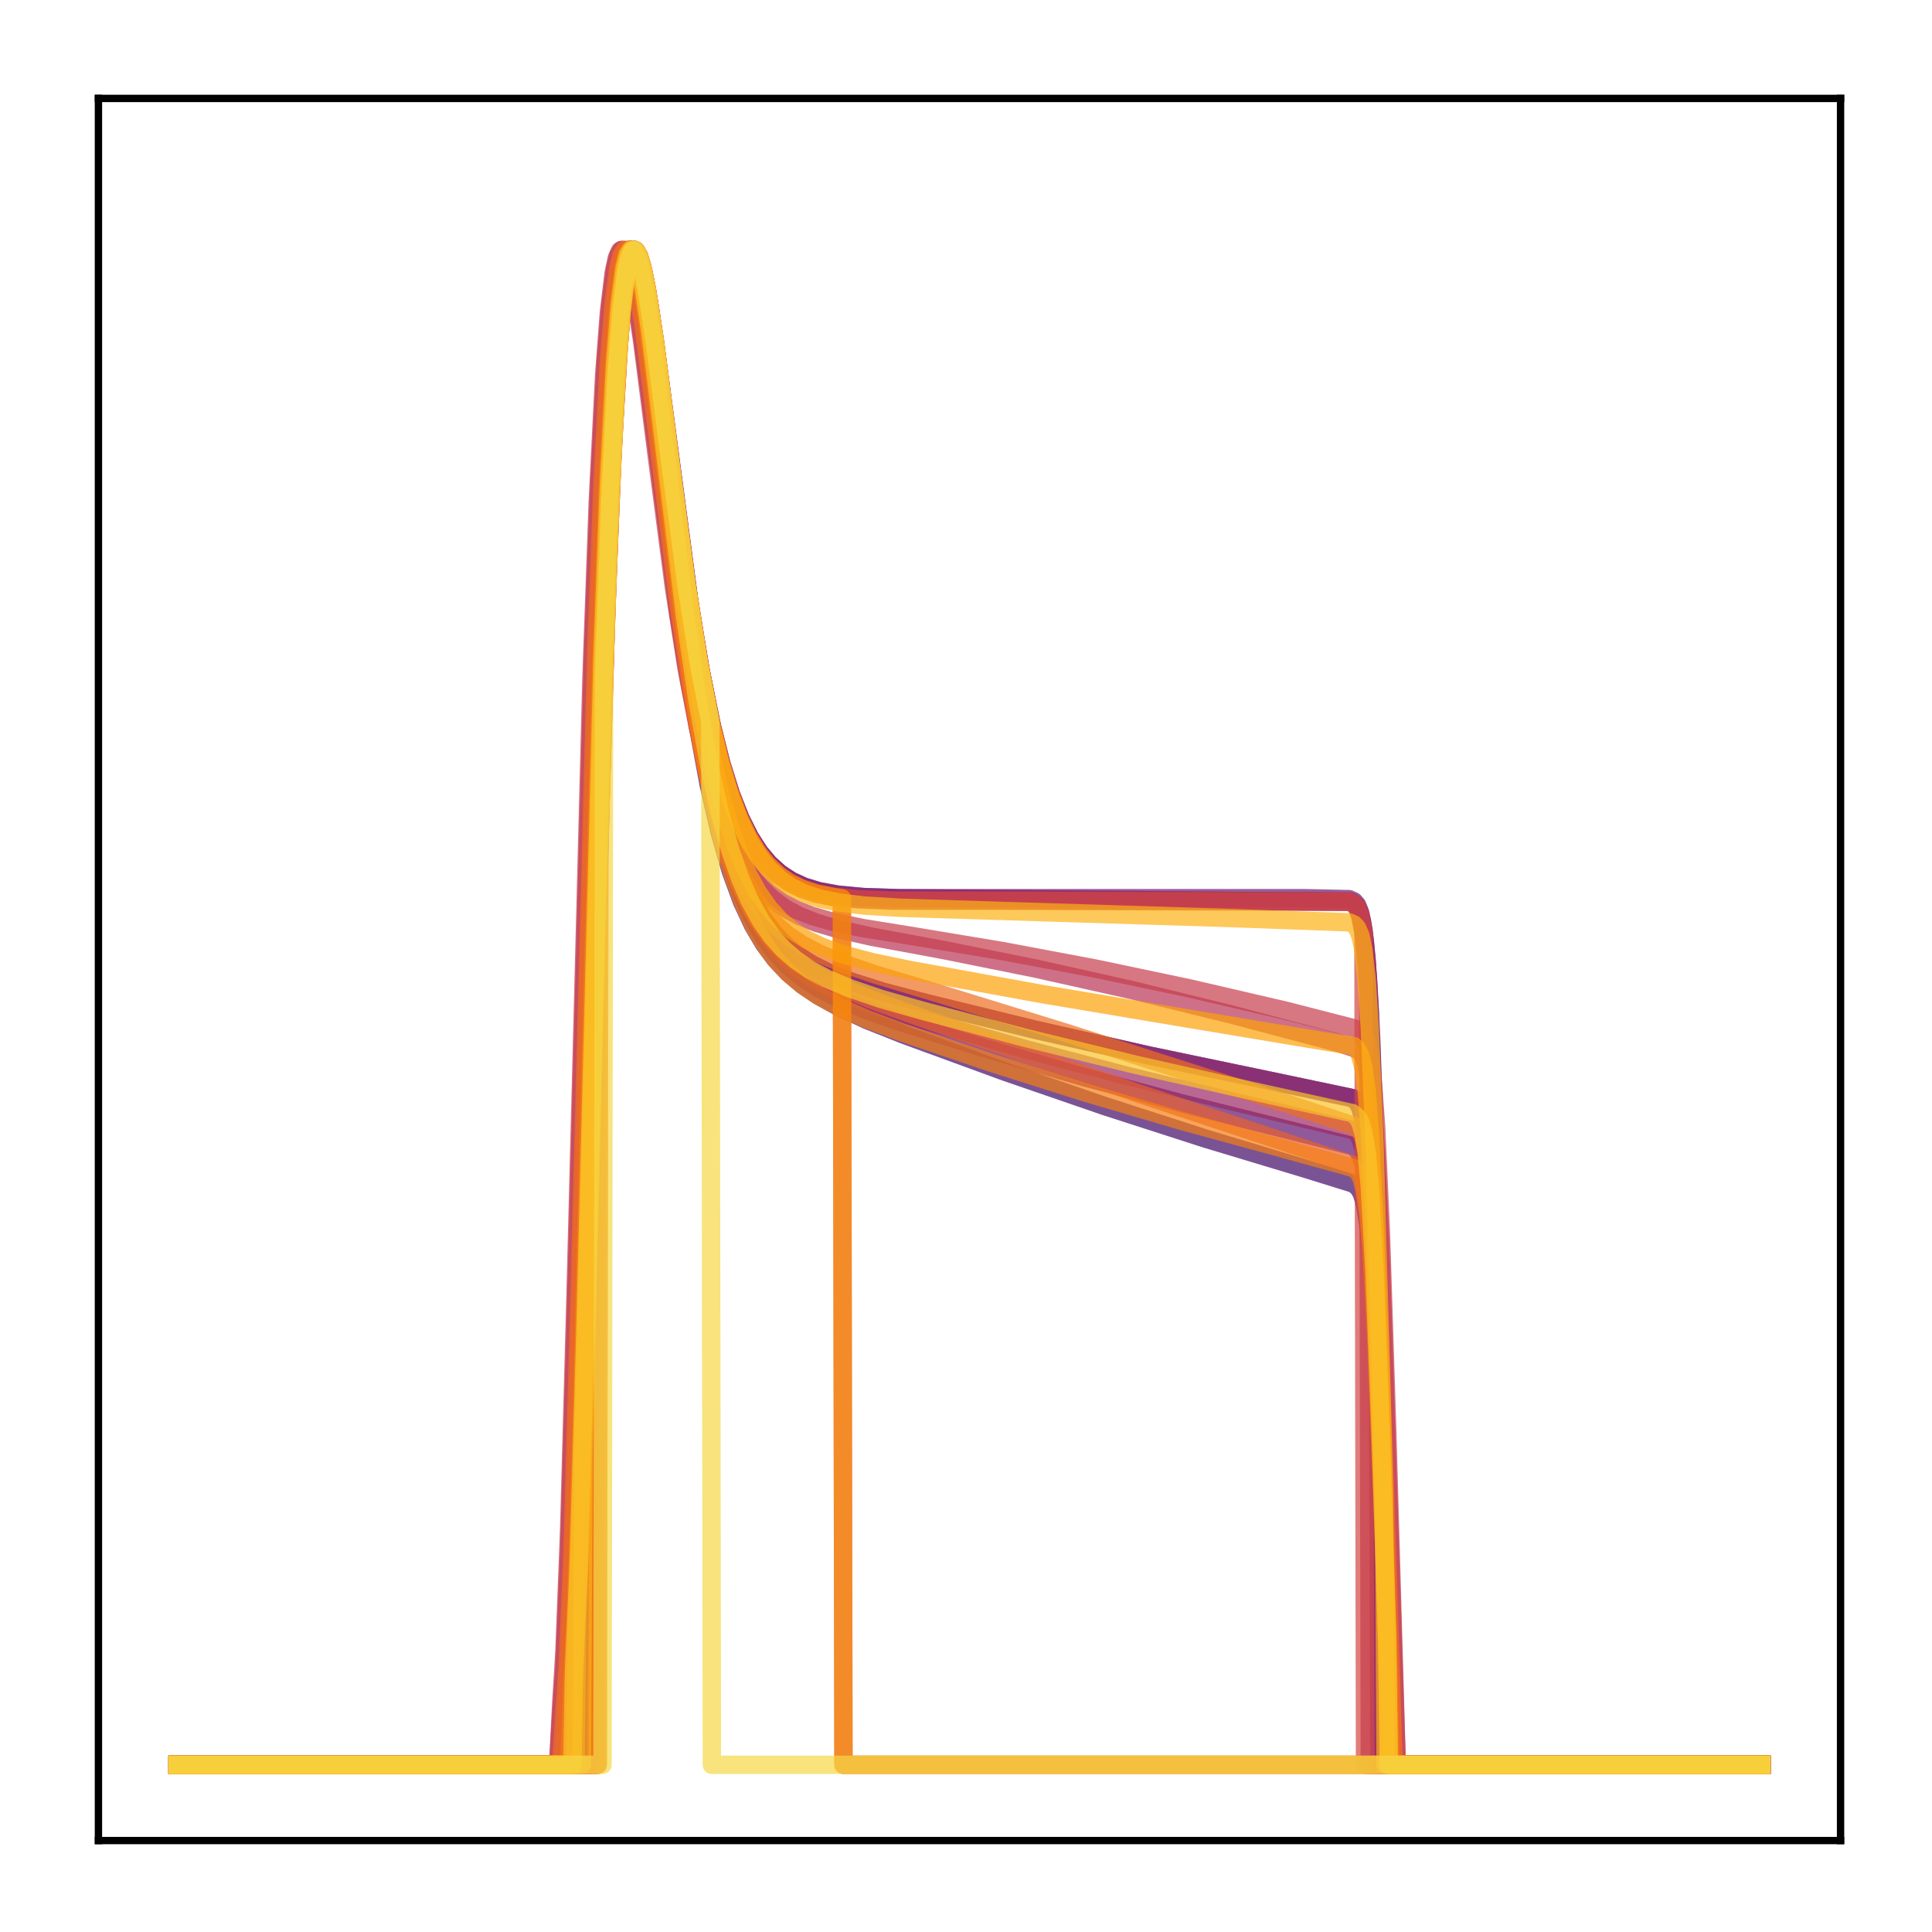 <?xml version="1.0" encoding="utf-8" standalone="no"?>
<!DOCTYPE svg PUBLIC "-//W3C//DTD SVG 1.1//EN"
  "http://www.w3.org/Graphics/SVG/1.1/DTD/svg11.dtd">
<!-- Created with matplotlib (http://matplotlib.org/) -->
<svg height="210pt" version="1.1" viewBox="0 0 210 210" width="210pt" xmlns="http://www.w3.org/2000/svg" xmlns:xlink="http://www.w3.org/1999/xlink">
 <defs>
  <style type="text/css">
*{stroke-linecap:butt;stroke-linejoin:round;}
  </style>
 </defs>
 <g id="figure_1">
  <g id="patch_1">
   <path d="M 0 210.76 
L 210.76 210.76 
L 210.76 0 
L 0 0 
z
" style="fill:#ffffff;"/>
  </g>
  <g id="axes_1">
   <g id="patch_2">
    <path d="M 10.7 200.06 
L 200.06 200.06 
L 200.06 10.7 
L 10.7 10.7 
z
" style="fill:#ffffff;"/>
   </g>
   <g id="matplotlib.axis_1"/>
   <g id="matplotlib.axis_2"/>
   <g id="line2d_1">
    <path clip-path="url(#pbf881661ba)" d="M 19.307 191.827 
L 61.697 191.827 
L 62.042 182.94 
L 62.387 176.093 
L 62.904 160.818 
L 63.765 126.708 
L 64.971 79.272 
L 65.833 54.091 
L 66.522 40.366 
L 67.039 33.563 
L 67.556 29.38 
L 67.901 27.854 
L 68.246 27.201 
L 68.418 27.166 
L 68.59 27.306 
L 68.935 28.06 
L 69.452 30.186 
L 70.141 34.407 
L 71.175 42.518 
L 74.621 70.898 
L 75.828 78.784 
L 77.034 85.297 
L 78.24 90.55 
L 79.446 94.724 
L 80.652 98.011 
L 81.859 100.594 
L 83.065 102.631 
L 84.271 104.251 
L 85.65 105.724 
L 87.2 107.037 
L 88.924 108.208 
L 91.164 109.449 
L 94.266 110.882 
L 98.229 112.462 
L 109.257 116.497 
L 120.113 120.238 
L 130.969 123.742 
L 141.825 127.013 
L 147.167 128.674 
L 147.684 129.129 
L 148.029 129.745 
L 148.373 130.908 
L 148.718 133.044 
L 149.063 136.645 
L 149.58 145.422 
L 150.269 162.426 
L 151.303 191.827 
L 191.453 191.827 
L 191.453 191.827 
" style="fill:none;opacity:0.7;stroke:#420a68;stroke-linecap:square;stroke-width:2;"/>
   </g>
   <g id="line2d_2">
    <path clip-path="url(#pbf881661ba)" d="M 19.307 191.827 
L 62.387 191.827 
L 62.559 179.103 
L 63.076 165.287 
L 63.765 139.465 
L 65.488 72.386 
L 66.178 53.292 
L 66.867 39.879 
L 67.384 33.266 
L 67.901 29.229 
L 68.246 27.778 
L 68.59 27.18 
L 68.762 27.166 
L 68.935 27.323 
L 69.279 28.1 
L 69.796 30.233 
L 70.486 34.423 
L 71.52 42.42 
L 74.794 68.972 
L 76.172 77.832 
L 77.378 84.124 
L 78.585 89.169 
L 79.618 92.637 
L 80.652 95.443 
L 81.686 97.702 
L 82.893 99.786 
L 84.099 101.408 
L 85.305 102.68 
L 86.684 103.819 
L 88.234 104.816 
L 90.13 105.763 
L 92.542 106.71 
L 95.989 107.803 
L 100.641 109.026 
L 112.531 111.933 
L 124.938 114.738 
L 138.034 117.469 
L 146.995 119.356 
L 147.512 119.775 
L 147.856 120.381 
L 148.201 121.564 
L 148.546 123.788 
L 148.89 127.617 
L 149.407 137.178 
L 150.096 156.165 
L 150.786 178.27 
L 150.958 191.827 
L 191.453 191.827 
L 191.453 191.827 
" style="fill:none;opacity:0.7;stroke:#510e6c;stroke-linecap:square;stroke-width:2;"/>
   </g>
   <g id="line2d_3">
    <path clip-path="url(#pbf881661ba)" d="M 19.307 191.827 
L 62.042 191.827 
L 62.387 180.821 
L 62.904 168.03 
L 63.593 143.01 
L 65.488 69.584 
L 66.178 51.186 
L 66.867 38.466 
L 67.384 32.333 
L 67.901 28.727 
L 68.246 27.531 
L 68.59 27.166 
L 68.762 27.259 
L 69.107 27.929 
L 69.624 29.953 
L 70.313 34.077 
L 71.347 42.106 
L 74.794 70.471 
L 76 78.376 
L 77.206 84.901 
L 78.412 90.157 
L 79.618 94.323 
L 80.652 97.173 
L 81.859 99.822 
L 83.065 101.895 
L 84.271 103.528 
L 85.65 104.993 
L 87.2 106.276 
L 88.924 107.394 
L 90.991 108.465 
L 93.749 109.633 
L 97.54 110.982 
L 106.845 113.886 
L 117.356 116.943 
L 128.384 119.916 
L 139.757 122.752 
L 146.995 124.564 
L 147.512 124.956 
L 147.856 125.497 
L 148.201 126.538 
L 148.546 128.491 
L 148.89 131.882 
L 149.407 140.48 
L 150.096 157.882 
L 150.958 183.551 
L 151.13 191.827 
L 191.453 191.827 
L 191.453 191.827 
" style="fill:none;opacity:0.7;stroke:#61136e;stroke-linecap:square;stroke-width:2;"/>
   </g>
   <g id="line2d_4">
    <path clip-path="url(#pbf881661ba)" d="M 19.307 191.827 
L 63.938 191.827 
L 64.11 132.459 
L 65.488 78.479 
L 66.35 53.846 
L 67.039 40.413 
L 67.556 33.719 
L 68.073 29.549 
L 68.418 27.982 
L 68.762 27.252 
L 68.935 27.166 
L 69.107 27.248 
L 69.452 27.863 
L 69.969 29.736 
L 70.658 33.552 
L 71.692 40.96 
L 74.966 65.71 
L 76.172 72.973 
L 77.378 78.913 
L 78.412 83.022 
L 79.446 86.334 
L 80.48 88.965 
L 81.514 91.033 
L 82.548 92.641 
L 83.582 93.882 
L 84.788 94.967 
L 85.994 95.755 
L 87.373 96.39 
L 88.924 96.867 
L 90.991 97.25 
L 93.749 97.507 
L 97.712 97.629 
L 141.825 97.63 
L 146.65 97.733 
L 147.167 97.971 
L 147.512 98.377 
L 147.856 99.243 
L 148.201 101.004 
L 148.546 104.321 
L 148.89 109.91 
L 149.407 123.323 
L 149.752 135.245 
L 149.924 191.827 
L 191.453 191.827 
L 191.453 191.827 
" style="fill:none;opacity:0.7;stroke:#6f196e;stroke-linecap:square;stroke-width:2;"/>
   </g>
   <g id="line2d_5">
    <path clip-path="url(#pbf881661ba)" d="M 19.307 191.827 
L 63.248 191.827 
L 63.421 158.545 
L 64.627 109.887 
L 65.661 72.092 
L 66.35 53.293 
L 67.039 40.055 
L 67.556 33.485 
L 68.073 29.419 
L 68.418 27.911 
L 68.762 27.23 
L 68.935 27.166 
L 69.107 27.268 
L 69.452 27.918 
L 69.969 29.829 
L 70.658 33.678 
L 71.692 41.105 
L 74.966 65.796 
L 76.172 73.029 
L 77.378 78.942 
L 78.412 83.031 
L 79.446 86.326 
L 80.48 88.946 
L 81.514 91.005 
L 82.548 92.607 
L 83.582 93.844 
L 84.788 94.928 
L 85.994 95.717 
L 87.373 96.354 
L 89.096 96.877 
L 91.164 97.25 
L 93.921 97.506 
L 97.884 97.638 
L 146.822 98.026 
L 147.339 98.362 
L 147.684 98.929 
L 148.029 100.115 
L 148.373 102.456 
L 148.718 106.667 
L 149.063 113.376 
L 149.58 128.377 
L 150.269 154.854 
L 150.441 191.827 
L 191.453 191.827 
L 191.453 191.827 
" style="fill:none;opacity:0.7;stroke:#7d1e6d;stroke-linecap:square;stroke-width:2;"/>
   </g>
   <g id="line2d_6">
    <path clip-path="url(#pbf881661ba)" d="M 19.307 191.827 
L 62.387 191.827 
L 62.559 179.103 
L 63.076 165.287 
L 63.765 139.465 
L 65.488 72.386 
L 66.178 53.292 
L 66.867 39.879 
L 67.384 33.266 
L 67.901 29.229 
L 68.246 27.778 
L 68.59 27.18 
L 68.762 27.166 
L 68.935 27.323 
L 69.279 28.1 
L 69.796 30.233 
L 70.486 34.423 
L 71.52 42.42 
L 74.794 68.972 
L 76.172 77.832 
L 77.378 84.124 
L 78.585 89.169 
L 79.618 92.637 
L 80.652 95.443 
L 81.686 97.702 
L 82.893 99.786 
L 84.099 101.408 
L 85.305 102.68 
L 86.684 103.819 
L 88.234 104.816 
L 90.13 105.763 
L 92.542 106.71 
L 95.989 107.803 
L 100.641 109.026 
L 112.531 111.933 
L 124.938 114.738 
L 138.034 117.469 
L 146.995 119.356 
L 147.512 119.775 
L 147.856 120.381 
L 148.201 121.564 
L 148.546 123.788 
L 148.89 127.617 
L 149.407 137.178 
L 150.096 156.165 
L 150.786 178.27 
L 150.958 191.827 
L 191.453 191.827 
L 191.453 191.827 
" style="fill:none;opacity:0.7;stroke:#8d2369;stroke-linecap:square;stroke-width:2;"/>
   </g>
   <g id="line2d_7">
    <path clip-path="url(#pbf881661ba)" d="M 19.307 191.827 
L 62.214 191.827 
L 62.387 181.481 
L 62.904 169.107 
L 63.593 144.457 
L 65.488 70.737 
L 66.178 52.045 
L 66.867 39.036 
L 67.384 32.705 
L 67.901 28.923 
L 68.246 27.624 
L 68.59 27.166 
L 68.762 27.217 
L 69.107 27.809 
L 69.452 28.97 
L 69.969 31.571 
L 70.83 37.517 
L 72.381 50.526 
L 74.449 67.418 
L 75.828 76.779 
L 77.034 83.491 
L 78.24 88.911 
L 79.446 93.212 
L 80.48 96.153 
L 81.686 98.88 
L 82.893 101.009 
L 84.099 102.676 
L 85.305 103.997 
L 86.684 105.192 
L 88.234 106.254 
L 90.13 107.281 
L 92.542 108.33 
L 95.989 109.566 
L 100.641 110.977 
L 111.497 114.049 
L 122.698 116.986 
L 134.416 119.827 
L 147.167 122.866 
L 147.512 123.169 
L 147.856 123.734 
L 148.201 124.826 
L 148.546 126.878 
L 148.89 130.429 
L 149.407 139.375 
L 150.096 157.339 
L 150.786 178.421 
L 150.958 191.827 
L 191.453 191.827 
L 191.453 191.827 
" style="fill:none;opacity:0.7;stroke:#9b2964;stroke-linecap:square;stroke-width:2;"/>
   </g>
   <g id="line2d_8">
    <path clip-path="url(#pbf881661ba)" d="M 19.307 191.827 
L 64.627 191.827 
L 64.799 104.592 
L 65.833 67.984 
L 66.522 50.248 
L 67.212 38.042 
L 67.729 32.164 
L 68.246 28.7 
L 68.59 27.54 
L 68.935 27.166 
L 69.107 27.239 
L 69.452 27.842 
L 69.796 28.97 
L 70.313 31.451 
L 71.175 37.049 
L 72.898 50.518 
L 74.621 63.451 
L 76 72.114 
L 77.206 78.27 
L 78.24 82.545 
L 79.274 85.999 
L 80.308 88.751 
L 81.342 90.917 
L 82.376 92.604 
L 83.409 93.908 
L 84.616 95.049 
L 85.822 95.879 
L 87.2 96.549 
L 88.751 97.052 
L 90.647 97.432 
L 93.232 97.705 
L 97.023 97.858 
L 109.257 97.864 
L 146.65 97.97 
L 147.167 98.213 
L 147.512 98.629 
L 147.856 99.515 
L 148.201 101.314 
L 148.546 104.693 
L 148.718 107.207 
L 148.89 191.827 
L 191.453 191.827 
L 191.453 191.827 
" style="fill:none;opacity:0.7;stroke:#ab2f5e;stroke-linecap:square;stroke-width:2;"/>
   </g>
   <g id="line2d_9">
    <path clip-path="url(#pbf881661ba)" d="M 19.307 191.827 
L 60.664 191.827 
L 61.008 186.185 
L 61.353 181.213 
L 61.87 168.812 
L 62.559 144.291 
L 64.455 71.205 
L 65.144 52.594 
L 65.833 39.551 
L 66.35 33.126 
L 66.867 29.2 
L 67.212 27.781 
L 67.556 27.188 
L 67.729 27.166 
L 67.901 27.309 
L 68.246 28.04 
L 68.762 30.067 
L 69.452 34.059 
L 70.486 41.683 
L 73.76 66.9 
L 74.966 74.305 
L 76.172 80.386 
L 77.378 85.242 
L 78.412 88.558 
L 79.446 91.219 
L 80.48 93.338 
L 81.514 95.018 
L 82.72 96.542 
L 83.926 97.705 
L 85.305 98.711 
L 86.856 99.552 
L 88.751 100.307 
L 91.164 101.014 
L 94.782 101.824 
L 102.364 103.225 
L 112.531 105.271 
L 122.87 107.582 
L 133.726 110.242 
L 145.444 113.347 
L 147.339 113.962 
L 147.856 114.323 
L 148.201 114.791 
L 148.546 115.68 
L 148.89 117.378 
L 149.235 120.454 
L 149.58 125.484 
L 150.096 137.189 
L 150.958 164.668 
L 151.82 191.827 
L 191.453 191.827 
L 191.453 191.827 
" style="fill:none;opacity:0.7;stroke:#b93556;stroke-linecap:square;stroke-width:2;"/>
   </g>
   <g id="line2d_10">
    <path clip-path="url(#pbf881661ba)" d="M 19.307 191.827 
L 60.664 191.827 
L 61.008 185.082 
L 61.353 179.44 
L 61.87 165.977 
L 62.559 140.584 
L 64.282 73.776 
L 64.971 54.517 
L 65.661 40.843 
L 66.178 33.991 
L 66.695 29.693 
L 67.039 28.059 
L 67.384 27.274 
L 67.556 27.166 
L 67.729 27.229 
L 68.073 27.816 
L 68.418 28.936 
L 68.935 31.418 
L 69.796 37.046 
L 71.347 49.263 
L 73.243 63.784 
L 74.621 72.623 
L 75.828 78.937 
L 77.034 84 
L 78.068 87.465 
L 79.102 90.246 
L 80.135 92.459 
L 81.169 94.21 
L 82.376 95.791 
L 83.582 96.991 
L 84.96 98.017 
L 86.511 98.86 
L 88.234 99.542 
L 90.475 100.184 
L 93.749 100.871 
L 98.746 101.678 
L 108.913 103.368 
L 119.079 105.283 
L 129.246 107.423 
L 139.757 109.863 
L 147.167 111.766 
L 147.856 112.163 
L 148.201 112.583 
L 148.546 113.381 
L 148.89 114.92 
L 149.235 117.755 
L 149.58 122.5 
L 150.096 133.877 
L 150.786 155.488 
L 151.82 191.827 
L 191.453 191.827 
L 191.453 191.827 
" style="fill:none;opacity:0.7;stroke:#c73e4c;stroke-linecap:square;stroke-width:2;"/>
   </g>
   <g id="line2d_11">
    <path clip-path="url(#pbf881661ba)" d="M 19.307 191.827 
L 64.799 191.827 
L 64.971 97.887 
L 65.833 68.05 
L 66.522 50.291 
L 67.212 38.066 
L 67.729 32.179 
L 68.246 28.707 
L 68.59 27.543 
L 68.935 27.166 
L 69.107 27.238 
L 69.452 27.839 
L 69.796 28.966 
L 70.313 31.447 
L 71.175 37.047 
L 72.898 50.525 
L 74.621 63.468 
L 76 72.14 
L 77.206 78.302 
L 78.24 82.58 
L 79.274 86.038 
L 80.308 88.792 
L 81.342 90.96 
L 82.376 92.649 
L 83.409 93.954 
L 84.616 95.097 
L 85.822 95.928 
L 87.2 96.598 
L 88.751 97.102 
L 90.647 97.482 
L 93.232 97.756 
L 97.023 97.909 
L 109.257 97.914 
L 146.65 98.021 
L 147.167 98.265 
L 147.512 98.683 
L 147.856 99.571 
L 148.201 101.376 
L 148.373 191.827 
L 191.453 191.827 
L 191.453 191.827 
" style="fill:none;opacity:0.7;stroke:#d34743;stroke-linecap:square;stroke-width:2;"/>
   </g>
   <g id="line2d_12">
    <path clip-path="url(#pbf881661ba)" d="M 19.307 191.827 
L 64.971 191.827 
L 65.144 91.38 
L 66.005 63.118 
L 66.695 46.758 
L 67.384 35.826 
L 67.901 30.78 
L 68.418 28.023 
L 68.762 27.264 
L 68.935 27.166 
L 69.107 27.238 
L 69.452 27.837 
L 69.796 28.964 
L 70.313 31.445 
L 71.175 37.046 
L 72.898 50.531 
L 74.621 63.482 
L 76 72.159 
L 77.206 78.325 
L 78.24 82.606 
L 79.274 86.066 
L 80.308 88.823 
L 81.342 90.992 
L 82.376 92.682 
L 83.409 93.988 
L 84.616 95.132 
L 85.822 95.963 
L 87.2 96.634 
L 88.751 97.138 
L 90.647 97.519 
L 91.508 97.634 
L 91.681 191.827 
L 191.453 191.827 
L 191.453 191.827 
" style="fill:none;opacity:0.7;stroke:#de5238;stroke-linecap:square;stroke-width:2;"/>
   </g>
   <g id="line2d_13">
    <path clip-path="url(#pbf881661ba)" d="M 19.307 191.827 
L 61.353 191.827 
L 61.697 184.641 
L 62.042 178.715 
L 62.559 164.778 
L 63.421 131.756 
L 64.799 77.665 
L 65.661 53.059 
L 66.35 39.74 
L 66.867 33.181 
L 67.384 29.186 
L 67.729 27.755 
L 68.073 27.174 
L 68.246 27.166 
L 68.418 27.329 
L 68.762 28.113 
L 69.279 30.251 
L 69.969 34.439 
L 71.003 42.423 
L 74.277 68.927 
L 75.655 77.788 
L 76.861 84.094 
L 78.068 89.165 
L 79.274 93.18 
L 80.48 96.33 
L 81.686 98.795 
L 82.893 100.728 
L 84.099 102.258 
L 85.477 103.639 
L 87.028 104.863 
L 88.924 106.045 
L 91.336 107.251 
L 94.782 108.688 
L 99.435 110.375 
L 123.732 118.849 
L 138.034 123.596 
L 147.339 126.707 
L 147.856 127.243 
L 148.201 127.977 
L 148.546 129.358 
L 148.89 131.852 
L 149.235 135.956 
L 149.752 145.619 
L 150.441 163.659 
L 151.475 191.827 
L 191.453 191.827 
L 191.453 191.827 
" style="fill:none;opacity:0.7;stroke:#e8602d;stroke-linecap:square;stroke-width:2;"/>
   </g>
   <g id="line2d_14">
    <path clip-path="url(#pbf881661ba)" d="M 19.307 191.827 
L 61.008 191.827 
L 61.353 186.275 
L 61.697 181.347 
L 62.214 168.999 
L 62.904 144.473 
L 64.799 71.125 
L 65.488 52.453 
L 66.178 39.394 
L 66.695 32.985 
L 67.212 29.097 
L 67.556 27.715 
L 67.901 27.166 
L 68.073 27.169 
L 68.418 27.661 
L 68.762 28.717 
L 69.279 31.156 
L 69.969 35.573 
L 71.175 45.044 
L 73.76 65.685 
L 75.138 74.736 
L 76.344 81.217 
L 77.551 86.439 
L 78.585 90.038 
L 79.618 92.954 
L 80.652 95.304 
L 81.859 97.471 
L 83.065 99.156 
L 84.271 100.476 
L 85.65 101.658 
L 87.2 102.692 
L 89.096 103.68 
L 91.508 104.679 
L 95.127 105.92 
L 101.503 107.831 
L 115.461 112.138 
L 140.274 120.082 
L 147.167 122.373 
L 147.684 122.75 
L 148.029 123.225 
L 148.373 124.106 
L 148.718 125.762 
L 149.063 128.712 
L 149.407 133.459 
L 149.924 144.294 
L 150.786 169.215 
L 151.475 191.827 
L 191.453 191.827 
L 191.453 191.827 
" style="fill:none;opacity:0.7;stroke:#ef6e21;stroke-linecap:square;stroke-width:2;"/>
   </g>
   <g id="line2d_15">
    <path clip-path="url(#pbf881661ba)" d="M 19.307 191.827 
L 61.87 191.827 
L 62.214 182.626 
L 62.559 175.607 
L 63.076 160.089 
L 64.11 118.539 
L 65.316 72.783 
L 66.005 53.514 
L 66.695 39.968 
L 67.212 33.291 
L 67.729 29.221 
L 68.073 27.764 
L 68.418 27.173 
L 68.59 27.166 
L 68.762 27.333 
L 69.107 28.137 
L 69.624 30.327 
L 70.313 34.615 
L 71.347 42.794 
L 74.621 69.997 
L 76 79.114 
L 77.206 85.613 
L 78.412 90.849 
L 79.618 95.003 
L 80.825 98.271 
L 82.031 100.834 
L 83.237 102.85 
L 84.443 104.448 
L 85.822 105.895 
L 87.373 107.179 
L 89.096 108.315 
L 91.336 109.508 
L 94.266 110.799 
L 98.056 112.227 
L 107.879 115.559 
L 118.045 118.777 
L 128.557 121.87 
L 139.413 124.833 
L 147.167 126.975 
L 147.684 127.469 
L 148.029 128.165 
L 148.373 129.489 
L 148.718 131.903 
L 149.063 135.901 
L 149.58 145.383 
L 150.269 163.209 
L 150.958 183.183 
L 151.13 191.827 
L 191.453 191.827 
L 191.453 191.827 
" style="fill:none;opacity:0.7;stroke:#f67e14;stroke-linecap:square;stroke-width:2;"/>
   </g>
   <g id="line2d_16">
    <path clip-path="url(#pbf881661ba)" d="M 19.307 191.827 
L 64.971 191.827 
L 65.144 91.38 
L 66.005 63.118 
L 66.695 46.758 
L 67.384 35.826 
L 67.901 30.78 
L 68.418 28.023 
L 68.762 27.264 
L 68.935 27.166 
L 69.107 27.238 
L 69.452 27.837 
L 69.796 28.964 
L 70.313 31.445 
L 71.175 37.046 
L 72.898 50.531 
L 74.621 63.482 
L 76 72.159 
L 77.206 78.325 
L 78.24 82.606 
L 79.274 86.066 
L 80.308 88.823 
L 81.342 90.992 
L 82.376 92.682 
L 83.409 93.988 
L 84.616 95.132 
L 85.822 95.963 
L 87.2 96.634 
L 88.751 97.138 
L 90.647 97.519 
L 91.508 97.634 
L 91.681 191.827 
L 191.453 191.827 
L 191.453 191.827 
" style="fill:none;opacity:0.7;stroke:#f98e09;stroke-linecap:square;stroke-width:2;"/>
   </g>
   <g id="line2d_17">
    <path clip-path="url(#pbf881661ba)" d="M 19.307 191.827 
L 62.559 191.827 
L 62.731 176.543 
L 63.248 161.427 
L 64.11 127.516 
L 65.488 74.382 
L 66.178 54.846 
L 66.867 40.969 
L 67.384 34.022 
L 67.901 29.677 
L 68.246 28.036 
L 68.59 27.263 
L 68.762 27.166 
L 68.935 27.244 
L 69.279 27.872 
L 69.624 29.045 
L 70.141 31.625 
L 71.003 37.454 
L 72.553 50.088 
L 74.449 65.121 
L 75.828 74.297 
L 77.034 80.874 
L 78.24 86.168 
L 79.274 89.809 
L 80.308 92.749 
L 81.342 95.105 
L 82.376 96.985 
L 83.582 98.702 
L 84.788 100.025 
L 86.167 101.178 
L 87.717 102.151 
L 89.441 102.961 
L 91.681 103.75 
L 94.782 104.579 
L 98.746 105.405 
L 113.393 108.073 
L 129.074 110.705 
L 147.167 113.724 
L 147.512 114.064 
L 147.856 114.733 
L 148.201 116.057 
L 148.546 118.549 
L 148.89 122.817 
L 149.407 133.355 
L 150.096 154.006 
L 150.786 177.819 
L 150.958 191.827 
L 191.453 191.827 
L 191.453 191.827 
" style="fill:none;opacity:0.7;stroke:#fca108;stroke-linecap:square;stroke-width:2;"/>
   </g>
   <g id="line2d_18">
    <path clip-path="url(#pbf881661ba)" d="M 19.307 191.827 
L 63.248 191.827 
L 63.421 158.168 
L 64.627 109.454 
L 65.661 71.731 
L 66.35 53.007 
L 67.039 39.85 
L 67.556 33.34 
L 68.073 29.331 
L 68.418 27.859 
L 68.762 27.214 
L 68.935 27.166 
L 69.107 27.284 
L 69.452 27.965 
L 69.969 29.92 
L 70.658 33.821 
L 71.692 41.315 
L 74.966 66.161 
L 76.172 73.438 
L 77.378 79.391 
L 78.412 83.513 
L 79.446 86.84 
L 80.48 89.49 
L 81.514 91.579 
L 82.548 93.212 
L 83.582 94.479 
L 84.788 95.596 
L 85.994 96.419 
L 87.373 97.096 
L 89.096 97.667 
L 91.164 98.097 
L 93.921 98.43 
L 97.884 98.671 
L 133.382 99.774 
L 146.65 100.255 
L 147.167 100.486 
L 147.512 100.867 
L 147.856 101.67 
L 148.201 103.3 
L 148.546 106.382 
L 148.89 111.618 
L 149.407 124.329 
L 150.096 148.74 
L 150.441 162.557 
L 150.613 191.827 
L 191.453 191.827 
L 191.453 191.827 
" style="fill:none;opacity:0.7;stroke:#fcb216;stroke-linecap:square;stroke-width:2;"/>
   </g>
   <g id="line2d_19">
    <path clip-path="url(#pbf881661ba)" d="M 19.307 191.827 
L 62.214 191.827 
L 62.387 181.976 
L 62.904 169.926 
L 63.593 145.576 
L 65.488 71.655 
L 66.178 52.735 
L 66.867 39.498 
L 67.384 33.009 
L 67.901 29.085 
L 68.246 27.701 
L 68.59 27.166 
L 68.762 27.181 
L 69.107 27.708 
L 69.452 28.811 
L 69.969 31.337 
L 70.658 35.895 
L 71.864 45.651 
L 74.449 66.914 
L 75.828 76.25 
L 77.034 82.946 
L 78.24 88.351 
L 79.446 92.634 
L 80.48 95.559 
L 81.514 97.92 
L 82.72 100.103 
L 83.926 101.806 
L 85.133 103.146 
L 86.511 104.349 
L 88.062 105.406 
L 89.958 106.414 
L 92.37 107.426 
L 95.816 108.599 
L 100.297 109.871 
L 111.67 112.867 
L 123.56 115.765 
L 135.966 118.557 
L 146.995 120.992 
L 147.512 121.403 
L 147.856 121.99 
L 148.201 123.131 
L 148.546 125.274 
L 148.89 128.972 
L 149.407 138.243 
L 150.096 156.744 
L 150.786 178.36 
L 150.958 191.827 
L 191.453 191.827 
L 191.453 191.827 
" style="fill:none;opacity:0.7;stroke:#fac42a;stroke-linecap:square;stroke-width:2;"/>
   </g>
   <g id="line2d_20">
    <path clip-path="url(#pbf881661ba)" d="M 19.307 191.827 
L 65.488 191.827 
L 65.661 73.604 
L 66.35 54.351 
L 67.039 40.719 
L 67.556 33.907 
L 68.073 29.646 
L 68.418 28.033 
L 68.762 27.267 
L 68.935 27.166 
L 69.107 27.235 
L 69.452 27.832 
L 69.796 28.958 
L 70.313 31.44 
L 71.175 37.049 
L 72.726 49.182 
L 74.621 63.543 
L 76 72.242 
L 77.206 78.423 
L 77.378 191.827 
L 191.453 191.827 
L 191.453 191.827 
" style="fill:none;opacity:0.7;stroke:#f6d746;stroke-linecap:square;stroke-width:2;"/>
   </g>
   <g id="patch_3">
    <path d="M 10.7 200.06 
L 10.7 10.7 
" style="fill:none;stroke:#000000;stroke-linecap:square;stroke-linejoin:miter;stroke-width:0.8;"/>
   </g>
   <g id="patch_4">
    <path d="M 200.06 200.06 
L 200.06 10.7 
" style="fill:none;stroke:#000000;stroke-linecap:square;stroke-linejoin:miter;stroke-width:0.8;"/>
   </g>
   <g id="patch_5">
    <path d="M 10.7 200.06 
L 200.06 200.06 
" style="fill:none;stroke:#000000;stroke-linecap:square;stroke-linejoin:miter;stroke-width:0.8;"/>
   </g>
   <g id="patch_6">
    <path d="M 10.7 10.7 
L 200.06 10.7 
" style="fill:none;stroke:#000000;stroke-linecap:square;stroke-linejoin:miter;stroke-width:0.8;"/>
   </g>
  </g>
 </g>
 <defs>
  <clipPath id="pbf881661ba">
   <rect height="189.36" width="189.36" x="10.7" y="10.7"/>
  </clipPath>
 </defs>
</svg>
